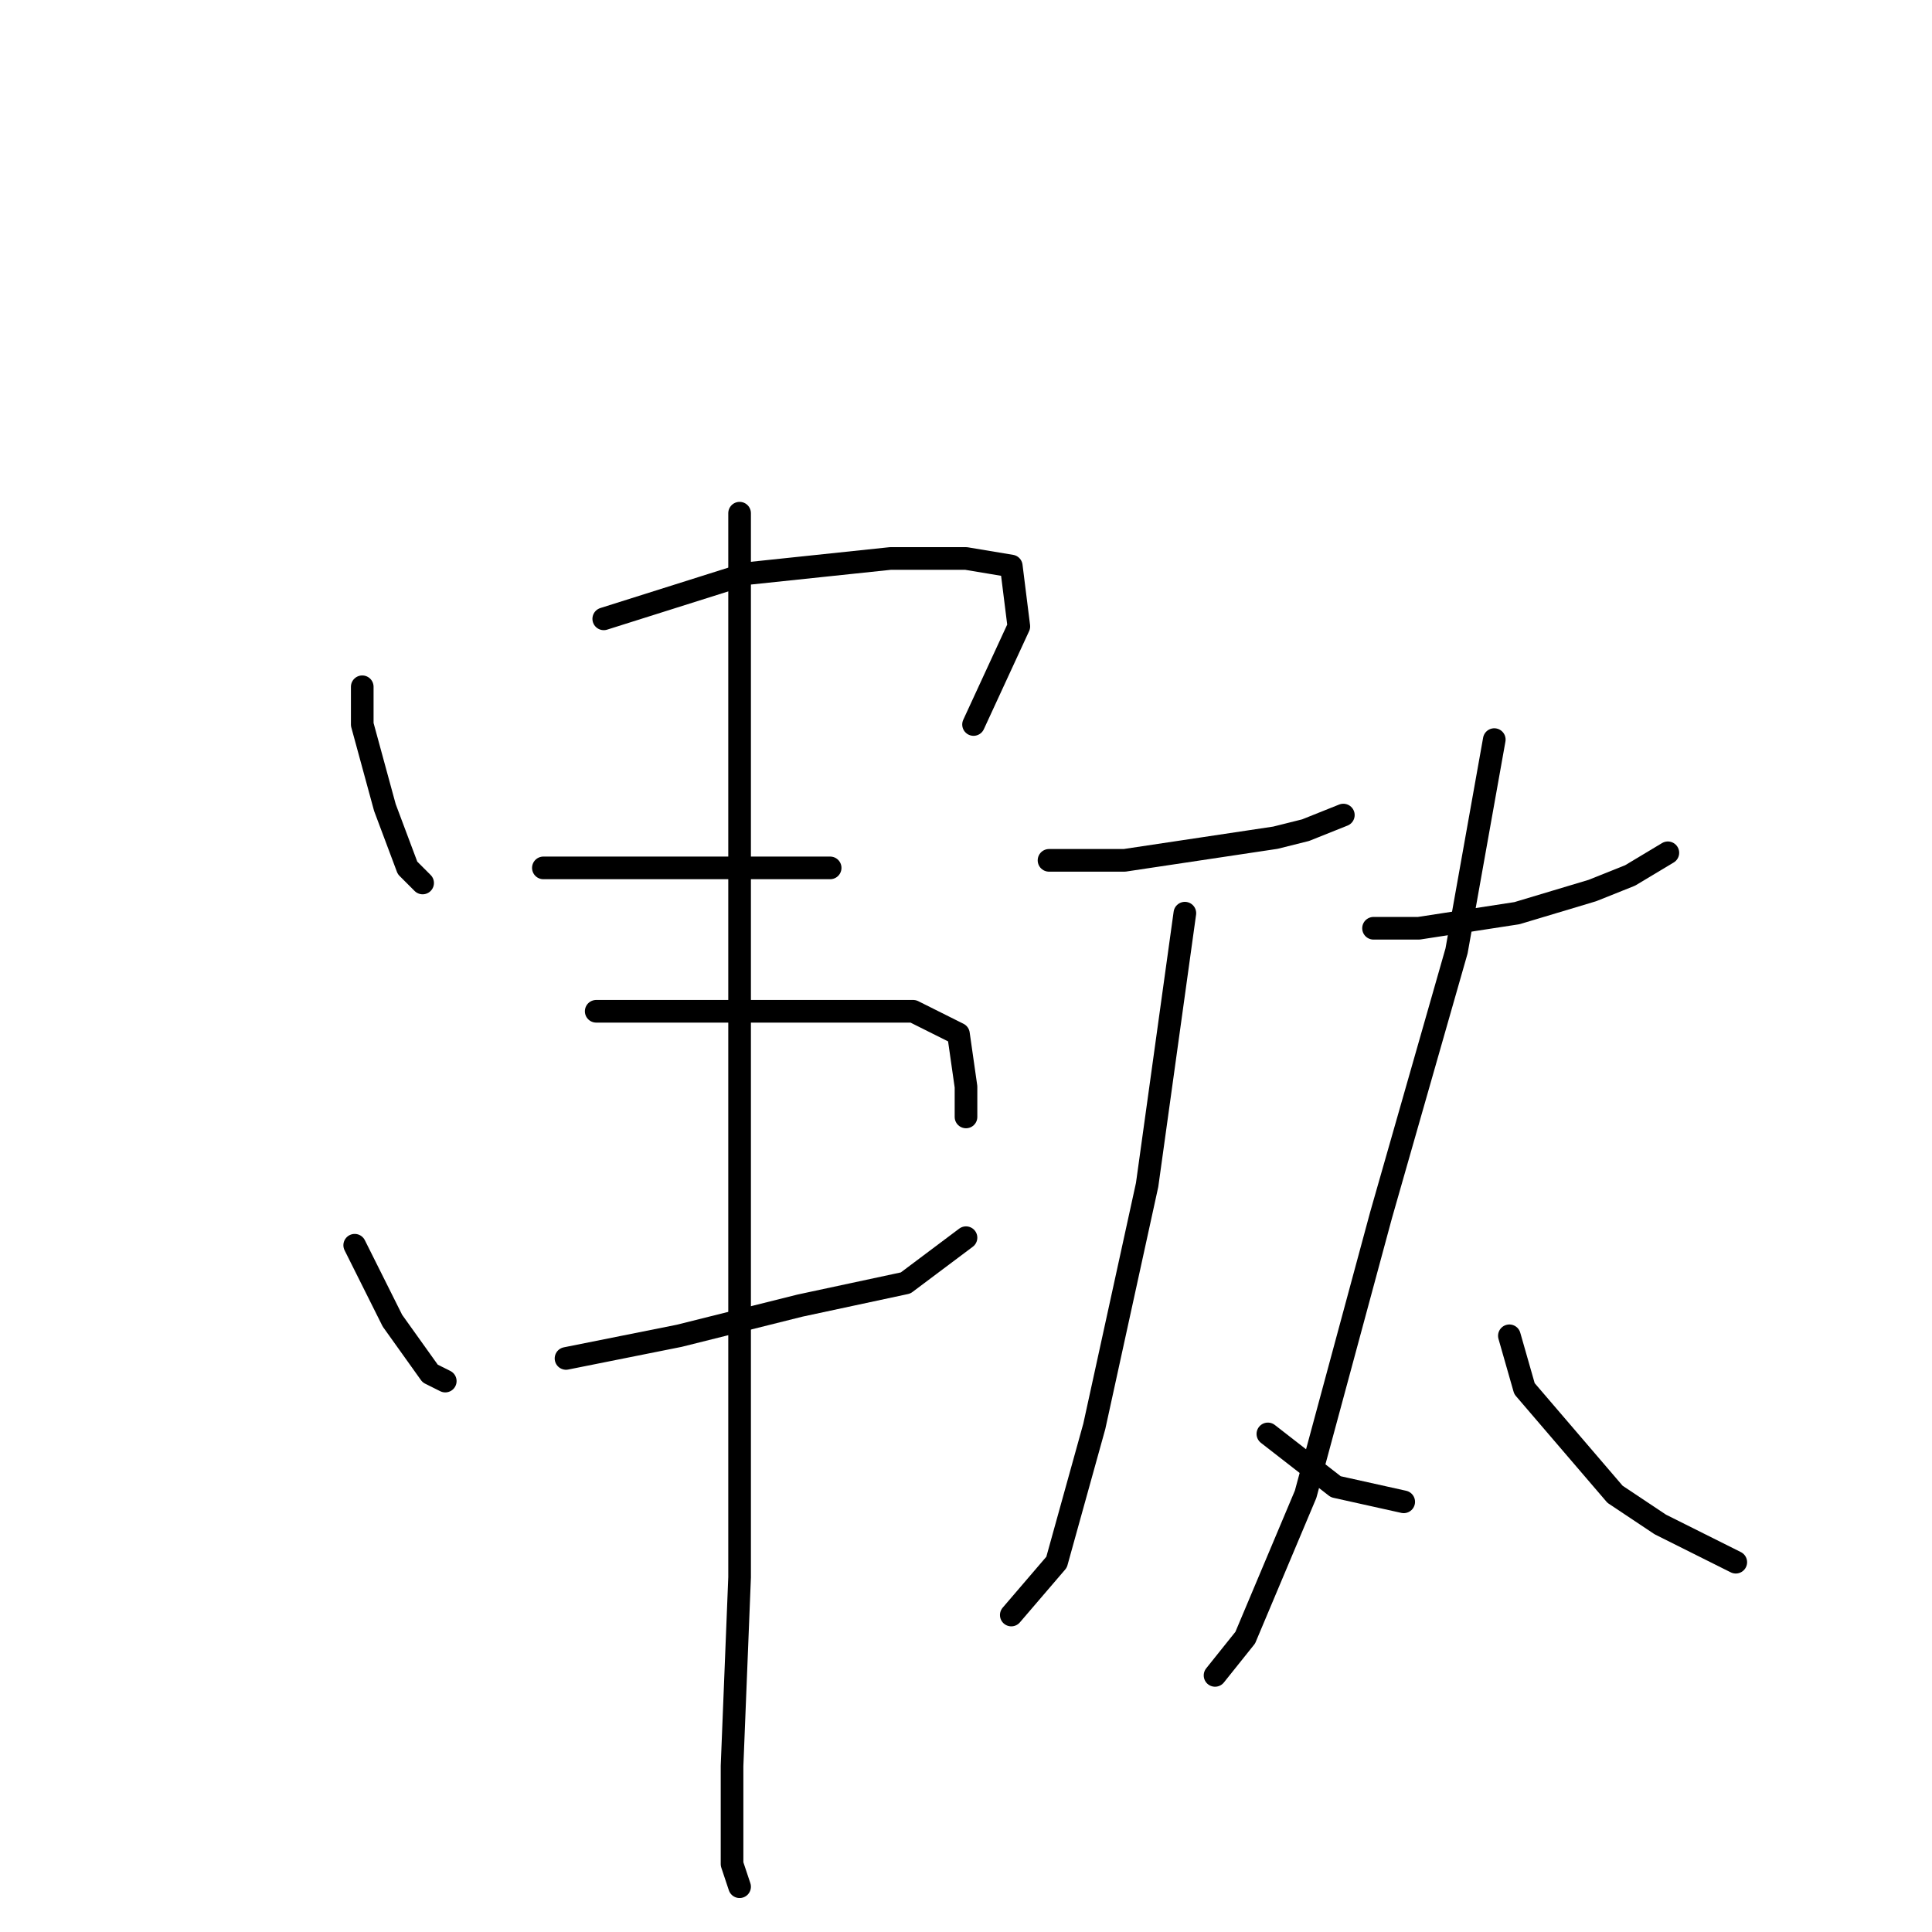 <?xml version="1.0" standalone="no"?>
    <svg width="256" height="256" xmlns="http://www.w3.org/2000/svg" version="1.1">
    <polyline stroke="black" stroke-width="3" stroke-linecap="round" fill="transparent" stroke-linejoin="round" points="48 91 48 96 51 107 54 115 56 117 56 117 " />
        <polyline stroke="black" stroke-width="3" stroke-linecap="round" fill="transparent" stroke-linejoin="round" points="80 82 99 76 118 74 128 74 134 75 135 83 129 96 129 96 " />
        <polyline stroke="black" stroke-width="3" stroke-linecap="round" fill="transparent" stroke-linejoin="round" points="72 115 84 115 96 115 108 115 110 115 110 115 " />
        <polyline stroke="black" stroke-width="3" stroke-linecap="round" fill="transparent" stroke-linejoin="round" points="47 165 52 175 57 182 59 183 59 183 " />
        <polyline stroke="black" stroke-width="3" stroke-linecap="round" fill="transparent" stroke-linejoin="round" points="79 134 87 134 95 134 116 134 121 134 127 137 128 144 128 148 128 148 " />
        <polyline stroke="black" stroke-width="3" stroke-linecap="round" fill="transparent" stroke-linejoin="round" points="75 180 90 177 106 173 120 170 128 164 128 164 " />
        <polyline stroke="black" stroke-width="3" stroke-linecap="round" fill="transparent" stroke-linejoin="round" points="98 68 98 100 98 145 98 190 98 209 97 234 97 247 98 250 98 250 " />
        <polyline stroke="black" stroke-width="3" stroke-linecap="round" fill="transparent" stroke-linejoin="round" points="139 114 149 114 169 111 173 110 178 108 178 108 " />
        <polyline stroke="black" stroke-width="3" stroke-linecap="round" fill="transparent" stroke-linejoin="round" points="157 121 152 157 145 189 140 207 134 214 134 214 " />
        <polyline stroke="black" stroke-width="3" stroke-linecap="round" fill="transparent" stroke-linejoin="round" points="168 190 177 197 186 199 186 199 " />
        <polyline stroke="black" stroke-width="3" stroke-linecap="round" fill="transparent" stroke-linejoin="round" points="182 123 188 123 201 121 211 118 216 116 221 113 221 113 " />
        <polyline stroke="black" stroke-width="3" stroke-linecap="round" fill="transparent" stroke-linejoin="round" points="198 98 193 126 183 161 173 198 165 217 161 222 161 222 " />
        <polyline stroke="black" stroke-width="3" stroke-linecap="round" fill="transparent" stroke-linejoin="round" points="200 177 202 184 214 198 220 202 230 207 230 207 " />
        </svg>